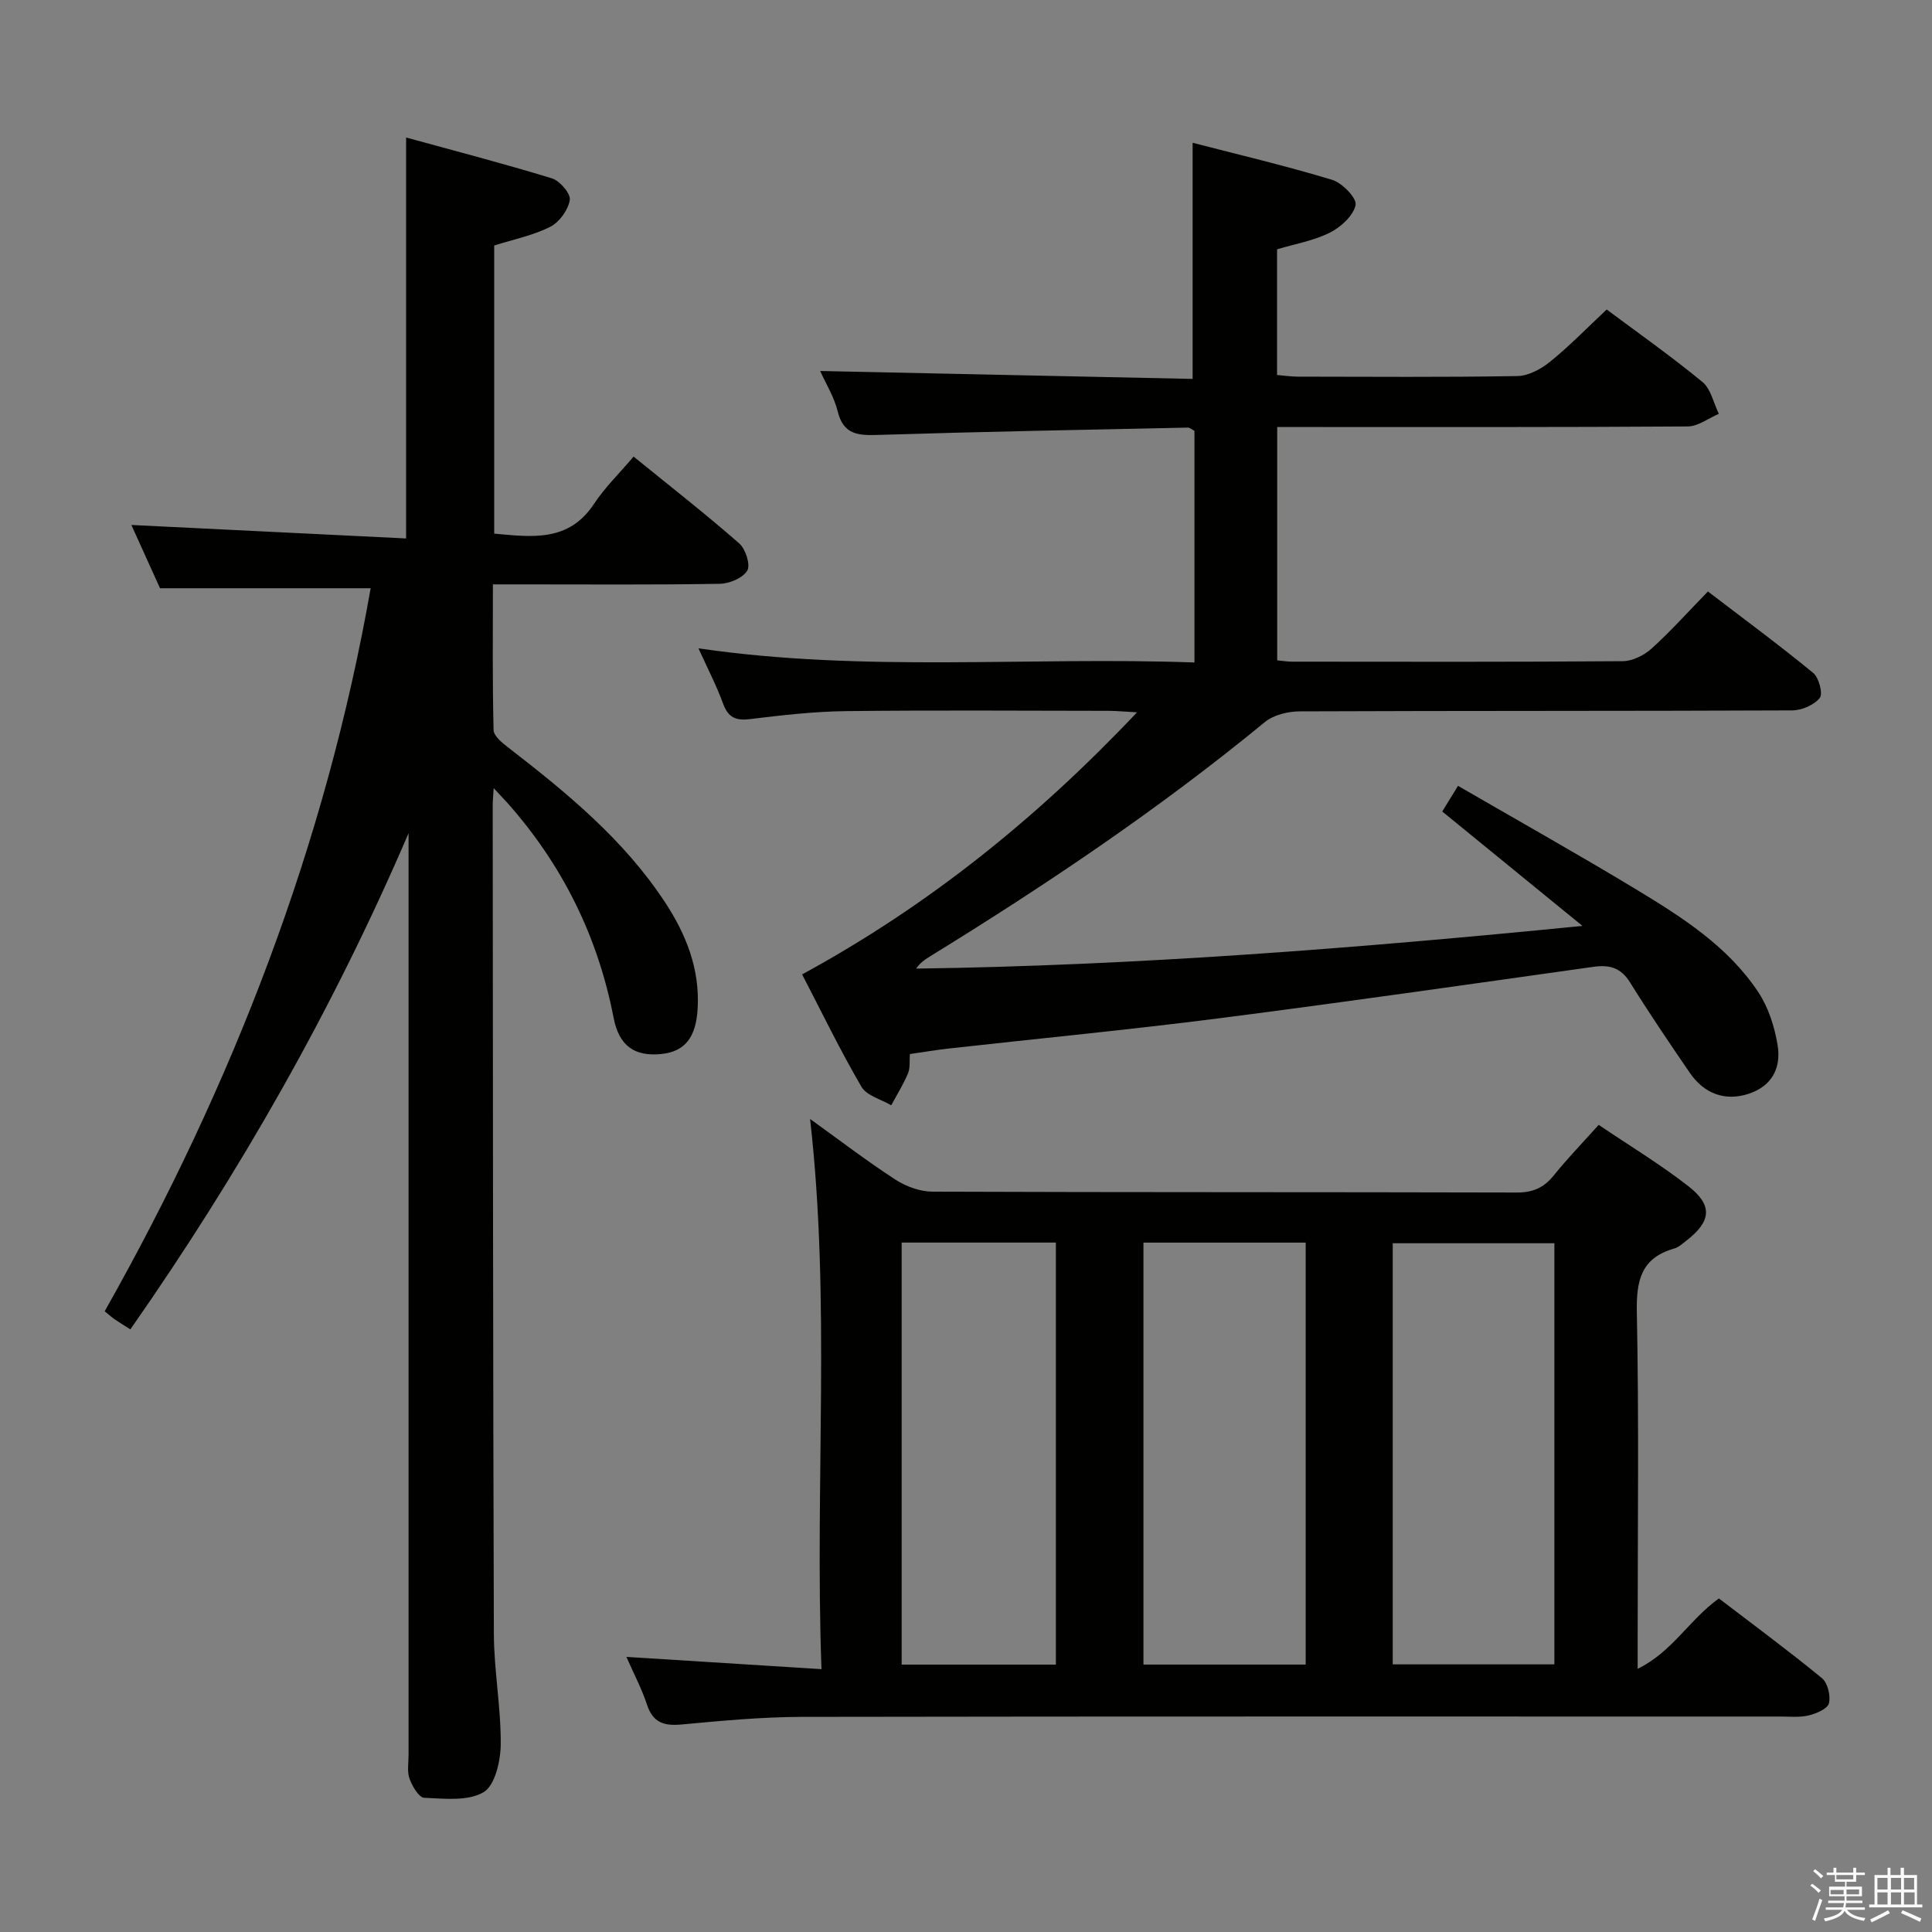 <svg enable-background="new 0 0 400 400" viewBox="0 0 400 400" xmlns="http://www.w3.org/2000/svg"><rect x="0" y="0" width="400" height="400" fill="#808080" stroke="none"/><path d="m374.8 390.4.4-.4c.7.5 1.3 1 1.8 1.4l-.5.5c-.5-.6-1.1-1.1-1.7-1.5zm1 7.3-.6-.3c.5-1.4 1.1-2.8 1.5-4.3.2.1.4.2.6.3-.5 1.3-1 2.8-1.5 4.3zm-.4-10.3.4-.4c.4.3 1 .8 1.7 1.4l-.5.5c-.4-.5-1-1-1.6-1.5zm2.5.3h1.7v-1h.6v1h3.5v-1h.6v1h1.8v.5h-1.8v1.4h-2v1h3.2v2h-3.2v.9h3.3v.5h-3.4c0 .3-.1.6-.1.9h4v.5h-3.7c.7.9 1.9 1.5 3.8 1.7-.1.2-.2.4-.3.6-2.1-.4-3.5-1.1-4-2.1-.4 1-1.8 1.7-4 2.2-.1-.2-.2-.4-.3-.6 2.1-.4 3.4-1 3.8-1.8h-3.4v-.5h3.6c.1-.3.1-.6.2-.9h-3.3v-.5h3.4c0-.3 0-.6 0-.9h-3.2v-2h3.3v-1h-2.1v-1.4h-1.7v-.5zm1.1 3.5v1h2.7c0-.3 0-.4 0-.4 0-.1 0-.2 0-.2 0-.1 0-.2 0-.3h-2.7zm1.2-3v.9h3.5v-.9zm4.7 3h-2.6v.6.4h2.6z" fill="#fafafb"/><path d="m393.6 386.7h.6v1.5h2.7v6.1h1.1v.6h-11v-.6h1.1v-6.1h2.7v-1.5h.6v1.5h2.1v-1.5zm-2.7 8.8.4.6c-1.2.6-2.5 1.3-3.8 1.9-.1-.2-.2-.4-.3-.6 1.2-.6 2.5-1.2 3.7-1.9zm-2.2-6.7v2.4h2.1v-2.4zm0 3v2.5h2.1v-2.5zm2.8-3v2.4h2.1v-2.4zm0 3v2.5h2.1v-2.5zm6 6.1c-1.4-.7-2.7-1.3-3.9-1.8l.3-.6c1.5.6 2.7 1.2 3.9 1.7zm-1.2-9.1h-2.1v2.4h2.1zm-2.1 3v2.5h2.2v-2.5z" fill="#fafafb"/><g fill="#010100"><path d="m327.63 191.7c-9.51-7.76-19.01-15.51-29.03-23.69.92-1.49 1.91-3.1 3.27-5.31 12.42 7.2 24.71 14.09 36.76 21.37 9.55 5.78 19.09 11.81 25.41 21.35 2.1 3.17 3.37 7.17 3.99 10.95.77 4.64-1.08 8.5-6.06 10.11-4.73 1.52-9.08.07-12.14-4.4-4.22-6.17-8.42-12.37-12.37-18.72-1.89-3.04-4.27-3.65-7.55-3.19-25.81 3.62-51.61 7.34-77.47 10.65-18.61 2.38-37.3 4.18-55.96 6.26-2.63.29-5.24.74-8.1 1.15-.11 1.43.09 2.85-.38 3.98-.96 2.29-2.3 4.43-3.48 6.63-2.11-1.25-5.09-1.99-6.17-3.84-4.34-7.43-8.1-15.2-12.28-23.26 26.02-14.16 48.53-32.24 69.34-54.26-2.64-.14-4.21-.3-5.78-.31-18.16-.02-36.33-.15-54.49.06-6.63.08-13.27.85-19.86 1.65-2.98.37-4.53-.34-5.58-3.22-1.36-3.72-3.2-7.26-5.09-11.43 34.39 5.04 68.43 1.69 102.69 2.93 0-16.4 0-32.16 0-47.96-.52-.27-.96-.68-1.38-.67-21.29.45-42.57.84-63.85 1.51-4.19.13-7.41.13-8.64-4.89-.73-2.98-2.45-5.72-3.62-8.34 25.85.55 51.38 1.09 77.11 1.64 0-16.55 0-32.36 0-48.89 9.54 2.47 19.31 4.77 28.9 7.68 2.08.63 5.13 3.8 4.84 5.2-.46 2.22-3.04 4.57-5.3 5.71-3.34 1.68-7.18 2.34-10.96 3.47v26.02c1.43.12 2.85.33 4.27.34 15.16.02 30.33.14 45.49-.12 2.31-.04 4.93-1.47 6.81-3 3.99-3.23 7.59-6.95 11.68-10.78 6.39 4.77 13.3 9.64 19.82 15 1.75 1.44 2.3 4.36 3.4 6.6-2.15.91-4.29 2.59-6.44 2.61-26.33.18-52.66.12-78.99.12-1.94 0-3.89 0-6.01 0v48.31c1.17.11 2.12.27 3.07.27 22.83.02 45.66.08 68.49-.1 2.01-.02 4.4-1.21 5.94-2.6 3.94-3.56 7.51-7.55 11.68-11.83 7.44 5.69 14.76 11.09 21.78 16.85 1.19.98 2.07 4.31 1.38 5.18-1.18 1.47-3.72 2.58-5.7 2.59-33.99.15-67.99.06-101.99.2-2.44.01-5.41.74-7.22 2.23-21.91 18.01-45.37 33.77-69.49 48.61-.95.59-1.87 1.24-2.7 2.42 45.97-.63 91.72-4.27 137.96-8.84z"/><path d="m129.69 343.04c13.75.86 26.62 1.67 40.39 2.54-1.41-38.54 1.94-76.1-2.36-113.91 5.83 4.19 11.59 8.6 17.64 12.54 2.2 1.43 5.11 2.5 7.7 2.51 40.32.15 80.65.07 120.97.18 3.34.01 5.61-.99 7.66-3.54 2.8-3.48 5.92-6.7 9.3-10.47 6.37 4.31 12.77 8.17 18.61 12.73 5.08 3.97 4.67 7.28-.46 11.25-.79.61-1.59 1.36-2.5 1.62-6.84 1.94-7.88 6.58-7.75 13.16.45 22.49.17 44.99.17 67.48v6.38c7.18-3.5 10.64-10.13 16.82-14.57 6.99 5.34 14.3 10.74 21.32 16.49 1.2.98 1.85 3.66 1.46 5.22-.29 1.14-2.61 2.13-4.19 2.51-1.9.45-3.97.23-5.97.23-67.49.01-134.97-.05-202.46.07-8.29.02-16.6.8-24.86 1.57-3.63.34-5.98-.31-7.22-4.08-1.06-3.25-2.7-6.33-4.27-9.91zm140.64-85.77c-11.55 0-22.47 0-33.59 0v87.36h33.59c0-29.28 0-58.18 0-87.36zm51.49.13c-11.47 0-22.5 0-33.47 0v87.19h33.47c0-29.19 0-57.98 0-87.19zm-135.14 87.24h31.93c0-29.39 0-58.42 0-87.38-10.82 0-21.25 0-31.93 0z"/><path d="m102.21 163.17c-.1 1.8-.21 2.74-.2 3.67.05 57.15.05 114.29.24 171.44.03 7.63 1.48 15.25 1.42 22.87-.03 3.44-1.18 8.5-3.55 9.9-3.24 1.92-8.14 1.34-12.3 1.16-1.1-.05-2.48-2.42-3.04-3.97-.53-1.48-.18-3.29-.19-4.96 0-61.81 0-123.62 0-185.44 0-1.78 0-3.56 0-5.34-15.6 36.35-34.96 70.34-57.6 102.73-1.33-.84-2.3-1.43-3.23-2.07-.54-.37-1.03-.81-2.09-1.67 26.53-46.96 45.76-96.68 55.07-149.7-14.32 0-28.57 0-43.61 0-1.75-3.86-3.91-8.64-5.93-13.1 19.02.93 37.86 1.86 56.88 2.79 0-28.11 0-55 0-83.01 10.04 2.76 20.19 5.39 30.2 8.46 1.63.5 3.91 3.17 3.69 4.48-.34 2.06-2.15 4.58-4.04 5.54-3.49 1.78-7.48 2.57-11.61 3.88v59.65c7.87.72 15.41 1.76 20.63-6.11 2.27-3.44 5.3-6.38 8.23-9.84 8.1 6.58 15.15 12.08 21.87 17.98 1.32 1.16 2.37 4.44 1.66 5.63-.92 1.54-3.7 2.7-5.7 2.73-13.66.23-27.32.12-40.98.12-1.8 0-3.6 0-5.98 0 0 10.29-.11 20.22.14 30.15.03 1.22 1.73 2.62 2.95 3.56 12.15 9.39 24 19.09 32.55 32.11 4.37 6.65 7.22 13.81 6.75 22-.34 5.96-2.61 8.91-7.53 9.41-5.44.55-8.73-1.58-9.87-7.5-3.28-16.91-10.63-31.71-22.04-44.55-.74-.81-1.48-1.59-2.79-3z"/></g></svg>